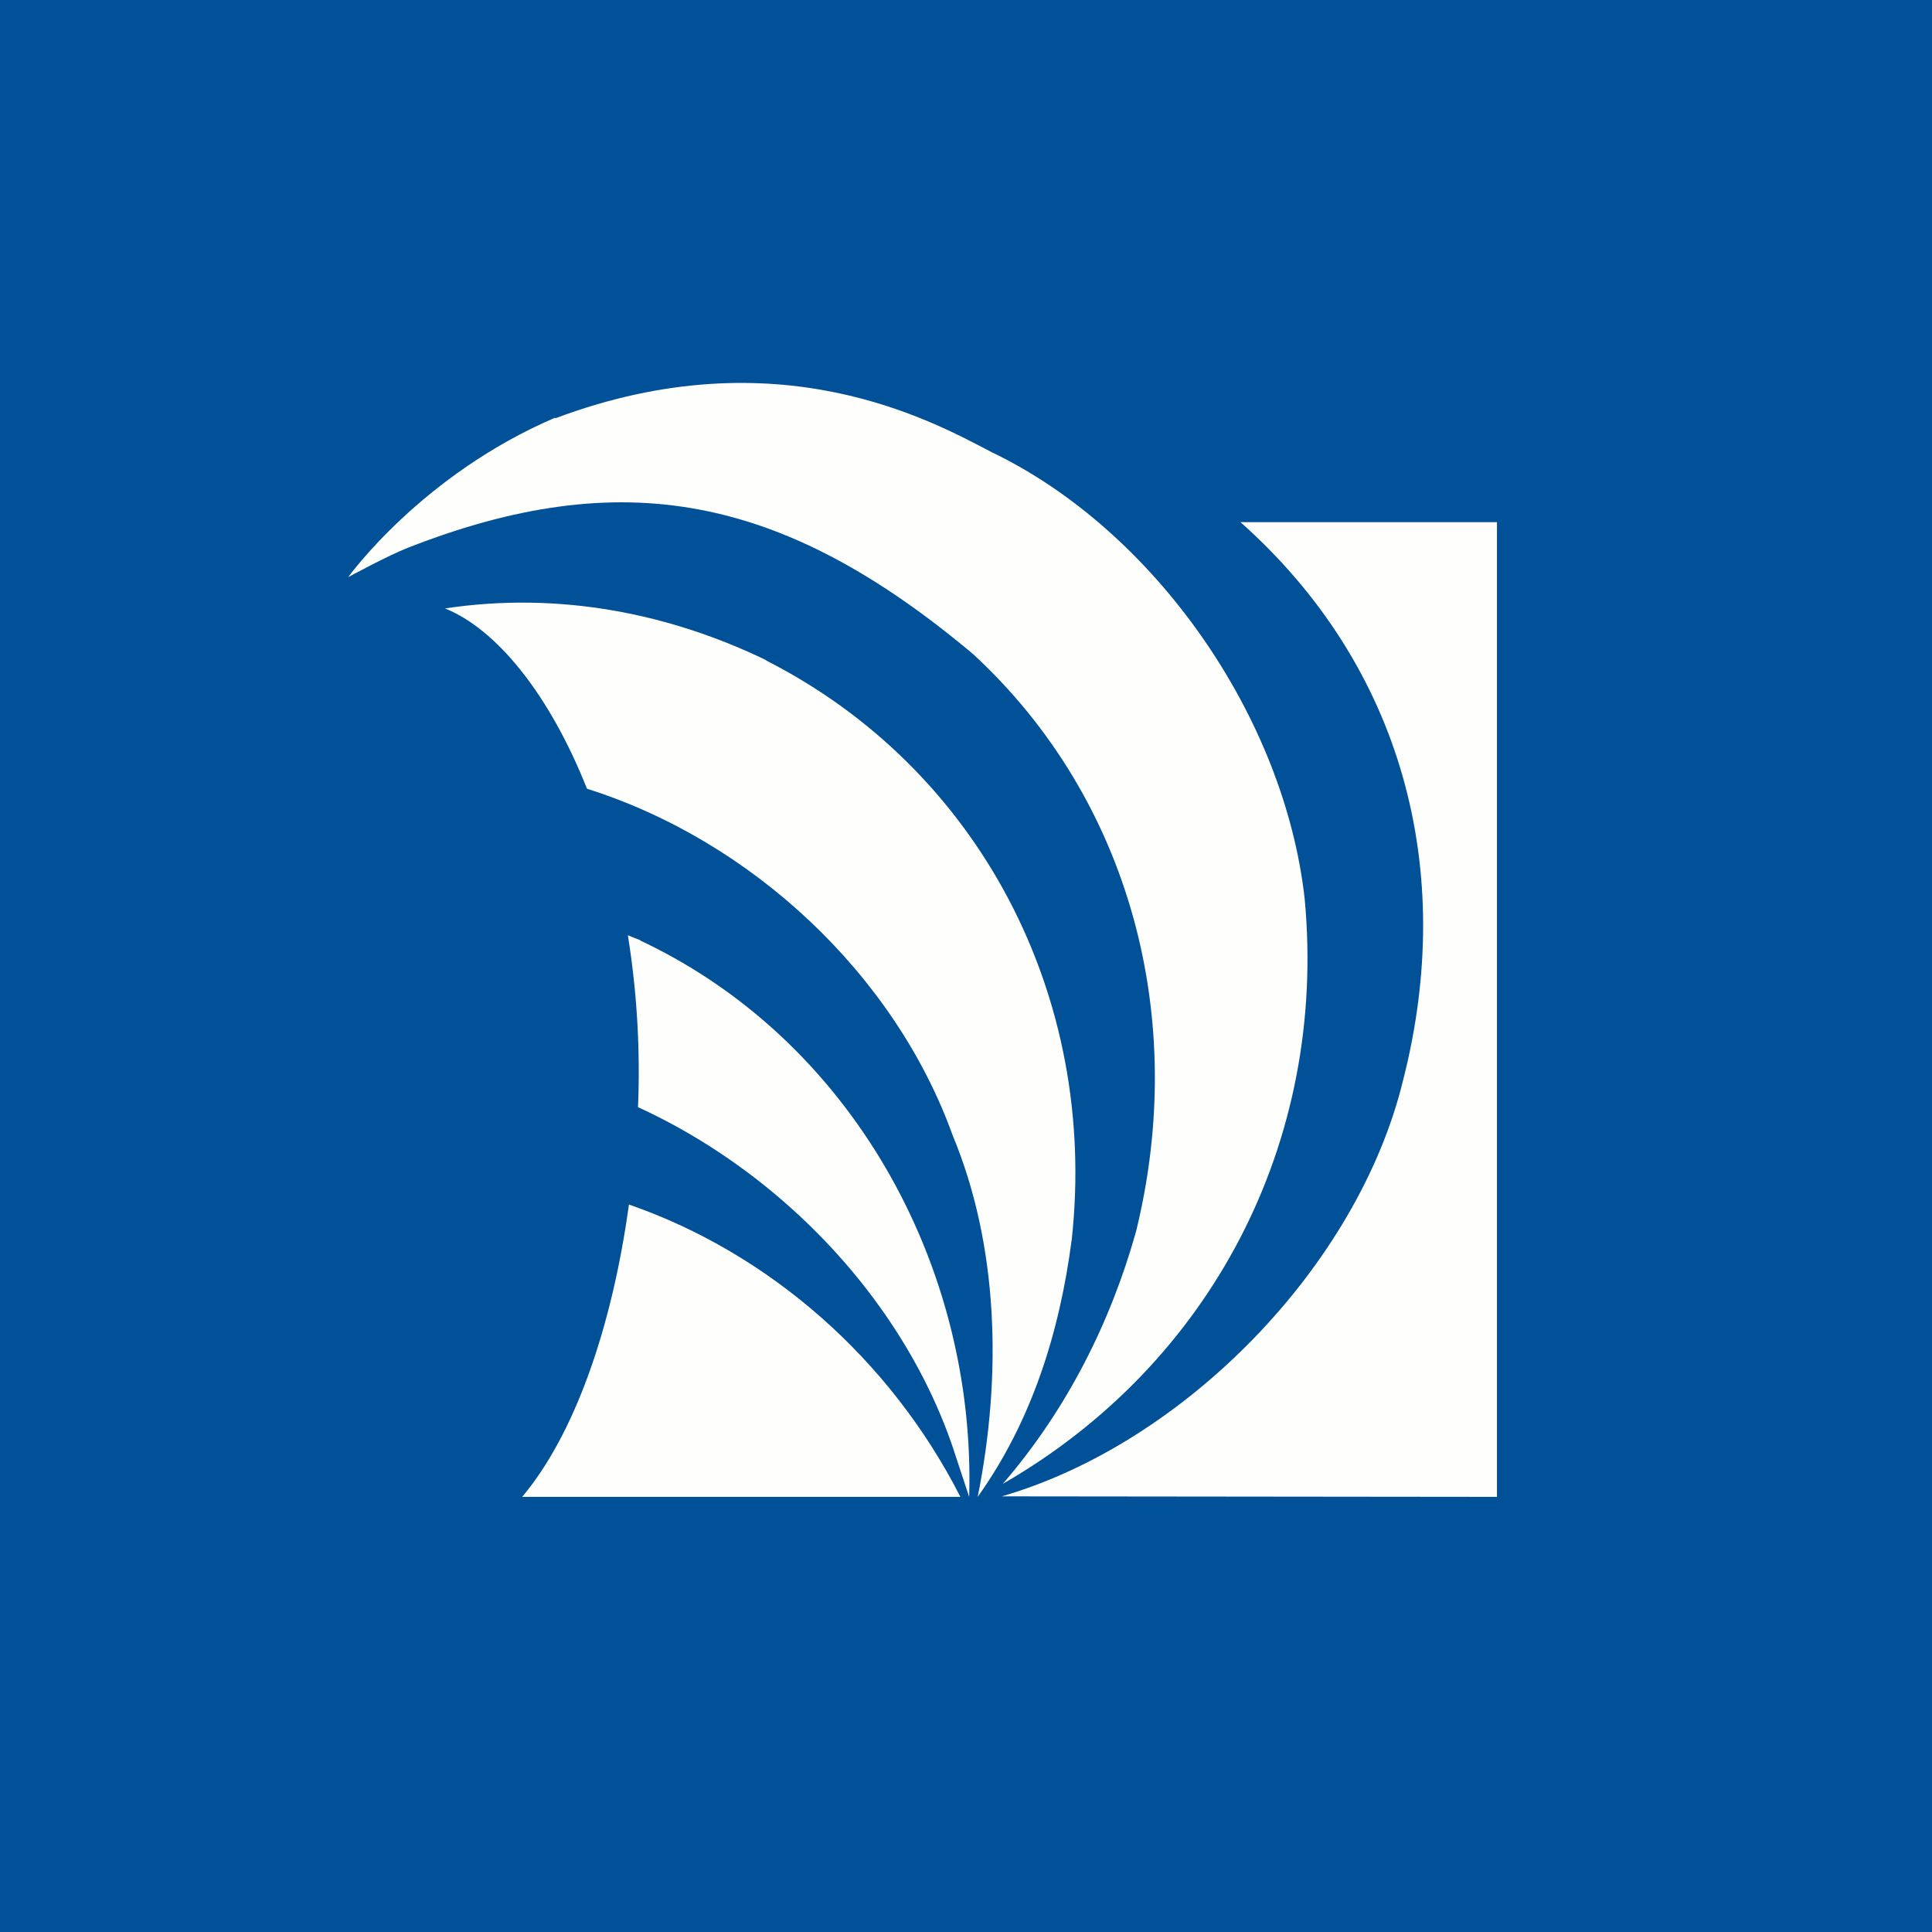 <?xml version="1.0" encoding="UTF-8"?>
<!-- generated by Finnhub -->
<svg viewBox="0 0 55.5 55.5" xmlns="http://www.w3.org/2000/svg">
<path d="M 0,0 H 55.5 V 55.5 H 0 Z" fill="rgb(1, 81, 153)"/>
<path d="M 15.945,12.0 C 12.105,13.642 10.003,16.579 10.003,16.579 S 11.145,15.957 11.741,15.726 C 17.839,13.346 22.461,14.174 27.963,18.798 C 32.474,22.97 34.143,29.257 32.633,35.383 C 31.896,38.011 30.632,40.513 28.806,42.627 C 34.792,39.182 38.128,32.808 37.48,25.83 C 36.9,20.591 33.172,15.24 28.49,12.991 C 26.793,12.104 22.346,9.618 15.955,12.015 Z" fill="rgb(254, 254, 253)"/>
<path d="M 28.777,42.985 C 34.015,41.469 39.005,36.382 40.306,31.032 C 41.85,24.995 40.288,19.138 35.635,15 H 43.003 V 43 M 15,43 H 27.589 C 25.577,39.053 22.117,36.007 18.067,34.602 C 17.58,38.146 16.505,41.21 15,43 Z" fill="rgb(254, 254, 253)"/>
<path d="M 18.386,27.005 C 18.276,26.965 18.155,26.915 18.036,26.865 A 24.718,24.718 0 0,1 18.328,31.805 C 22.451,33.696 25.921,37.338 27.366,41.563 L 27.841,43 C 28.034,36.323 24.434,29.861 18.396,27.02 Z" fill="rgb(254, 254, 253)"/>
<path d="M 22.002,18.961 C 19.283,17.649 16.12,16.976 12.782,17.478 C 14.25,18.063 15.779,19.928 16.862,22.658 C 21.58,24.145 25.698,27.98 27.366,32.613 C 28.682,35.773 28.788,39.503 28.086,43 C 29.631,40.834 30.438,38.295 30.789,35.595 C 31.544,28.616 28.121,22.083 22.012,18.975 Z" fill="rgb(254, 254, 253)"/>
</svg>
